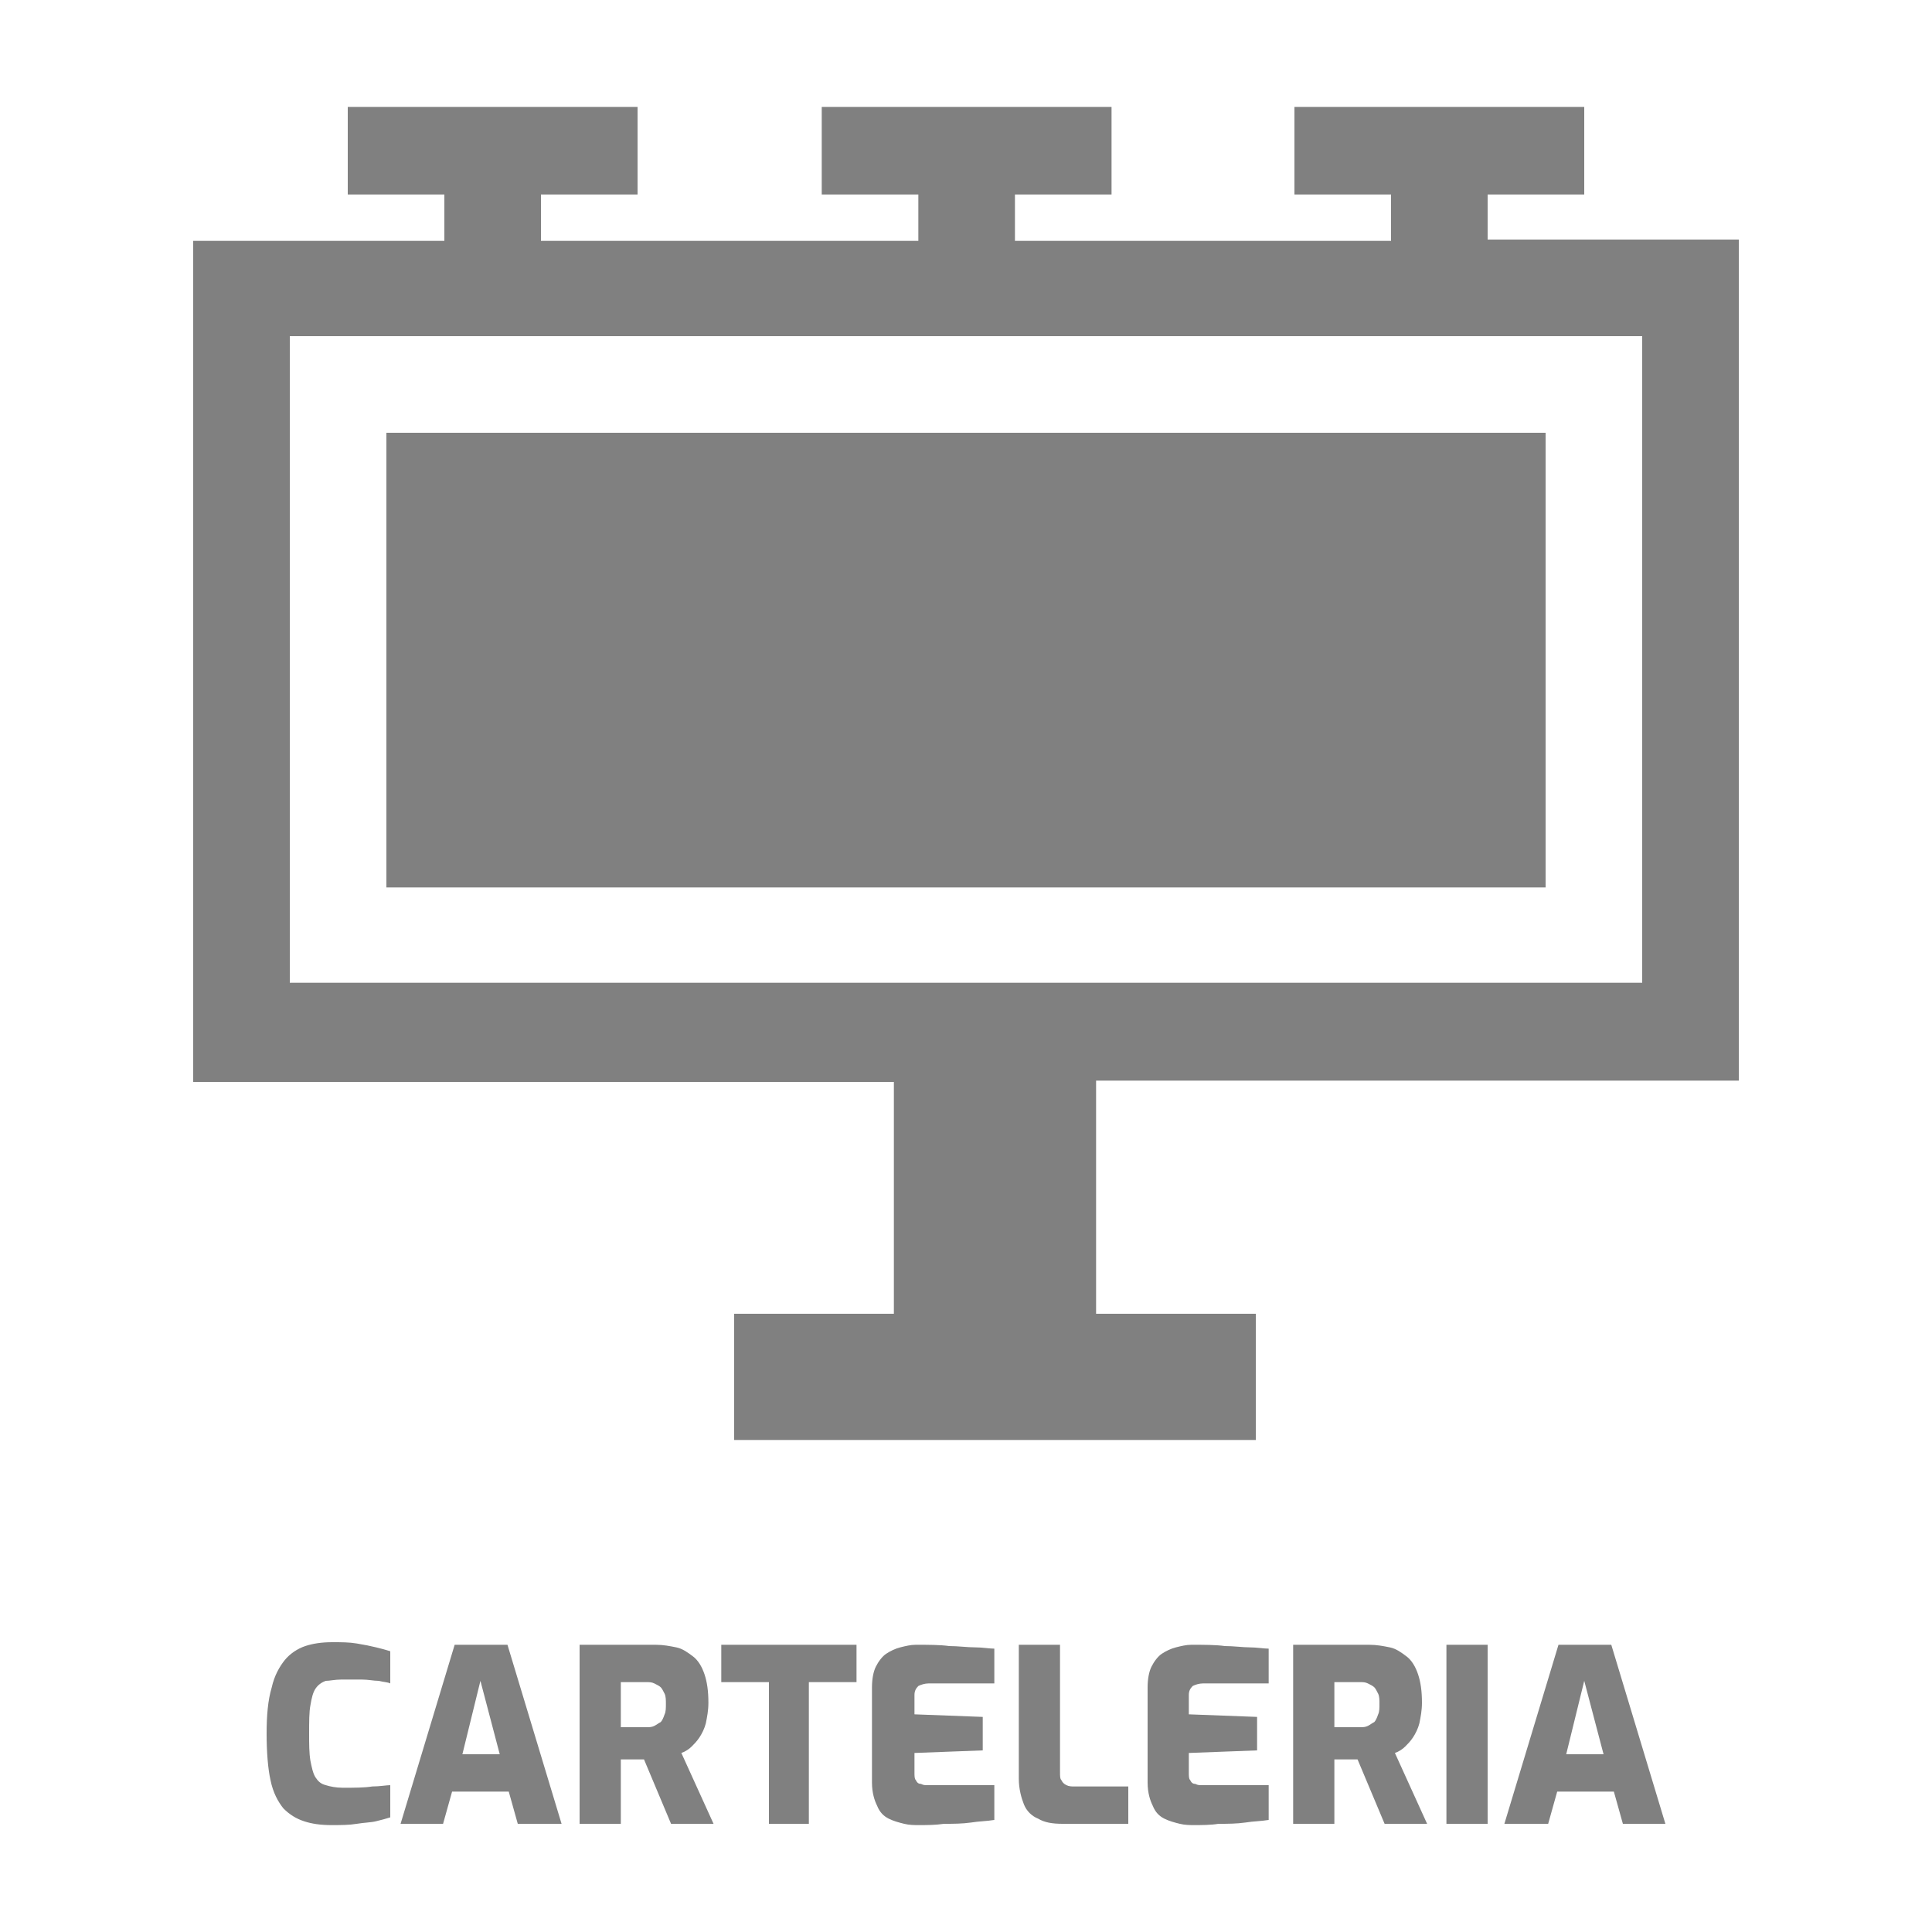 <?xml version="1.0" encoding="utf-8"?>
<!-- Generator: Adobe Illustrator 24.0.2, SVG Export Plug-In . SVG Version: 6.00 Build 0)  -->
<svg version="1.1" id="Capa_1" xmlns="http://www.w3.org/2000/svg" xmlns:xlink="http://www.w3.org/1999/xlink" x="0px" y="0px"
	 viewBox="0 0 150 150" style="enable-background:new 0 0 150 150;" xml:space="preserve">
<style type="text/css">
	.st0{fill-rule:evenodd;clip-rule:evenodd;fill:transparent;}
	.st1{fill:#808080;}
</style>
<rect class="st0" width="150" height="150"/>
<g>
	<path class="st1" d="M121.6,136.2h2.9l-1.5-5.7L121.6,136.2z M116.8,141.6l4.2-13.9h4.1l4.2,13.9H126l-0.7-2.5h-4.4l-0.7,2.5H116.8
		z M112.3,141.6v-13.9h3.2v13.9H112.3z M103.6,134.1h2c0.2,0,0.4,0,0.6-0.1c0.2-0.1,0.3-0.2,0.5-0.3c0.1-0.1,0.2-0.3,0.3-0.6
		c0.1-0.2,0.1-0.5,0.1-0.8c0-0.3,0-0.6-0.1-0.8c-0.1-0.2-0.2-0.4-0.3-0.5c-0.1-0.1-0.3-0.2-0.5-0.3c-0.2-0.1-0.4-0.1-0.6-0.1h-2
		V134.1z M100.4,141.6v-13.9h5.9c0.6,0,1.1,0.1,1.6,0.2c0.5,0.1,0.9,0.4,1.3,0.7c0.4,0.3,0.7,0.8,0.9,1.4c0.2,0.6,0.3,1.3,0.3,2.2
		c0,0.6-0.1,1.1-0.2,1.6c-0.1,0.4-0.3,0.8-0.5,1.1c-0.2,0.3-0.4,0.5-0.6,0.7c-0.2,0.2-0.5,0.4-0.8,0.5l2.5,5.5h-3.3l-2.1-5
		c-0.1,0-0.3,0-0.4,0c-0.2,0-0.3,0-0.5,0c-0.2,0-0.3,0-0.5,0c-0.2,0-0.3,0-0.4,0v5H100.4z M92.7,141.7c-0.3,0-0.7,0-1.1-0.1
		c-0.4-0.1-0.8-0.2-1.2-0.4c-0.4-0.2-0.7-0.5-0.9-1c-0.2-0.4-0.4-1-0.4-1.8V131c0-0.6,0.1-1.2,0.3-1.6c0.2-0.4,0.5-0.8,0.8-1
		c0.3-0.2,0.7-0.4,1.1-0.5c0.4-0.1,0.8-0.2,1.2-0.2c1,0,1.9,0,2.6,0.1c0.7,0,1.4,0.1,1.9,0.1c0.6,0,1.1,0.1,1.5,0.1v2.7h-5.1
		c-0.3,0-0.6,0.1-0.8,0.2c-0.2,0.2-0.3,0.4-0.3,0.7v1.5l5.3,0.2v2.6l-5.3,0.2v1.5c0,0.3,0,0.5,0.1,0.6c0.1,0.2,0.2,0.3,0.4,0.3
		c0.2,0.1,0.3,0.1,0.5,0.1h5.2v2.7c-0.6,0.1-1.2,0.1-1.8,0.2c-0.7,0.1-1.4,0.1-2.1,0.1C94,141.7,93.3,141.7,92.7,141.7z M82.5,141.6
		c-0.8,0-1.4-0.1-1.9-0.4c-0.5-0.2-0.9-0.6-1.1-1.1c-0.2-0.5-0.4-1.2-0.4-2v-10.4h3.2v9.9c0,0.3,0,0.5,0.1,0.6
		c0.1,0.2,0.2,0.3,0.4,0.4c0.2,0.1,0.4,0.1,0.6,0.1h4.2v2.9H82.5z M71.3,141.7c-0.3,0-0.7,0-1.1-0.1c-0.4-0.1-0.8-0.2-1.2-0.4
		c-0.4-0.2-0.7-0.5-0.9-1c-0.2-0.4-0.4-1-0.4-1.8V131c0-0.6,0.1-1.2,0.3-1.6c0.2-0.4,0.5-0.8,0.8-1c0.3-0.2,0.7-0.4,1.1-0.5
		c0.4-0.1,0.8-0.2,1.2-0.2c1,0,1.9,0,2.6,0.1c0.7,0,1.4,0.1,2,0.1c0.6,0,1.1,0.1,1.5,0.1v2.7h-5.1c-0.3,0-0.6,0.1-0.8,0.2
		c-0.2,0.2-0.3,0.4-0.3,0.7v1.5l5.3,0.2v2.6l-5.3,0.2v1.5c0,0.3,0,0.5,0.1,0.6c0.1,0.2,0.2,0.3,0.4,0.3c0.2,0.1,0.3,0.1,0.5,0.1h5.2
		v2.7c-0.6,0.1-1.2,0.1-1.8,0.2c-0.7,0.1-1.4,0.1-2.1,0.1C72.6,141.7,72,141.7,71.3,141.7z M59.7,141.6v-11H56v-2.9h10.5v2.9h-3.7
		v11H59.7z M48.2,134.1h2c0.2,0,0.4,0,0.6-0.1c0.2-0.1,0.3-0.2,0.5-0.3c0.1-0.1,0.2-0.3,0.3-0.6c0.1-0.2,0.1-0.5,0.1-0.8
		c0-0.3,0-0.6-0.1-0.8c-0.1-0.2-0.2-0.4-0.3-0.5c-0.1-0.1-0.3-0.2-0.5-0.3c-0.2-0.1-0.4-0.1-0.6-0.1h-2V134.1z M45,141.6v-13.9h5.9
		c0.6,0,1.1,0.1,1.6,0.2c0.5,0.1,0.9,0.4,1.3,0.7c0.4,0.3,0.7,0.8,0.9,1.4c0.2,0.6,0.3,1.3,0.3,2.2c0,0.6-0.1,1.1-0.2,1.6
		c-0.1,0.4-0.3,0.8-0.5,1.1c-0.2,0.3-0.4,0.5-0.6,0.7c-0.2,0.2-0.5,0.4-0.8,0.5l2.5,5.5h-3.3l-2.1-5c-0.1,0-0.3,0-0.4,0
		c-0.2,0-0.3,0-0.5,0c-0.2,0-0.3,0-0.5,0c-0.2,0-0.3,0-0.4,0v5H45z M35.9,136.2h2.9l-1.5-5.7L35.9,136.2z M31.1,141.6l4.2-13.9h4.1
		l4.2,13.9h-3.4l-0.7-2.5h-4.4l-0.7,2.5H31.1z M25.7,141.7c-0.8,0-1.5-0.1-2.1-0.3c-0.6-0.2-1.1-0.5-1.6-1c-0.4-0.5-0.8-1.2-1-2.2
		c-0.2-0.9-0.3-2.2-0.3-3.6c0-1.4,0.1-2.6,0.4-3.6c0.2-0.9,0.6-1.6,1-2.1c0.4-0.5,1-0.9,1.6-1.1c0.6-0.2,1.3-0.3,2.1-0.3
		c0.7,0,1.3,0,1.9,0.1c0.6,0.1,1.1,0.2,1.5,0.3c0.4,0.1,0.8,0.2,1.1,0.3v2.5c-0.2-0.1-0.5-0.1-0.9-0.2c-0.4,0-0.8-0.1-1.3-0.1
		c-0.5,0-1,0-1.6,0c-0.5,0-0.9,0.1-1.2,0.1c-0.3,0.1-0.6,0.3-0.8,0.6c-0.2,0.3-0.3,0.7-0.4,1.3c-0.1,0.5-0.1,1.3-0.1,2.2
		c0,0.8,0,1.5,0.1,2.1c0.1,0.5,0.2,1,0.4,1.3c0.2,0.3,0.4,0.5,0.8,0.6c0.3,0.1,0.8,0.2,1.3,0.2c0.9,0,1.7,0,2.3-0.1
		c0.6,0,1.1-0.1,1.4-0.1v2.5c-0.3,0.1-0.7,0.2-1.1,0.3c-0.4,0.1-0.9,0.1-1.5,0.2C27.1,141.7,26.5,141.7,25.7,141.7z"/>
	<path class="st1" d="M127.5,26.1v50.2c-33.8,0-64.5,0-105,0V26.1H127.5z M30,68.9h90V33.6H30V68.9z M115.5,15.1h7.5
		c0-1.5,0-7.2,0-6.8h-22.5c0,0.4,0,7.2,0,6.8h7.5v3.6H78.8v-3.6h7.5c0-1.5,0-7.2,0-6.8H63.8c0,0.4,0,7.2,0,6.8h7.5v3.6H42v-3.6h7.5
		c0-1.5,0-7.2,0-6.8H27c0,0.4,0,7.2,0,6.8h7.5v3.6H15v65.3h54.4V102H57v9.8h40.5V102H85.1V83.9H135V18.6h-19.5V15.1z"/>
</g>
</svg>
